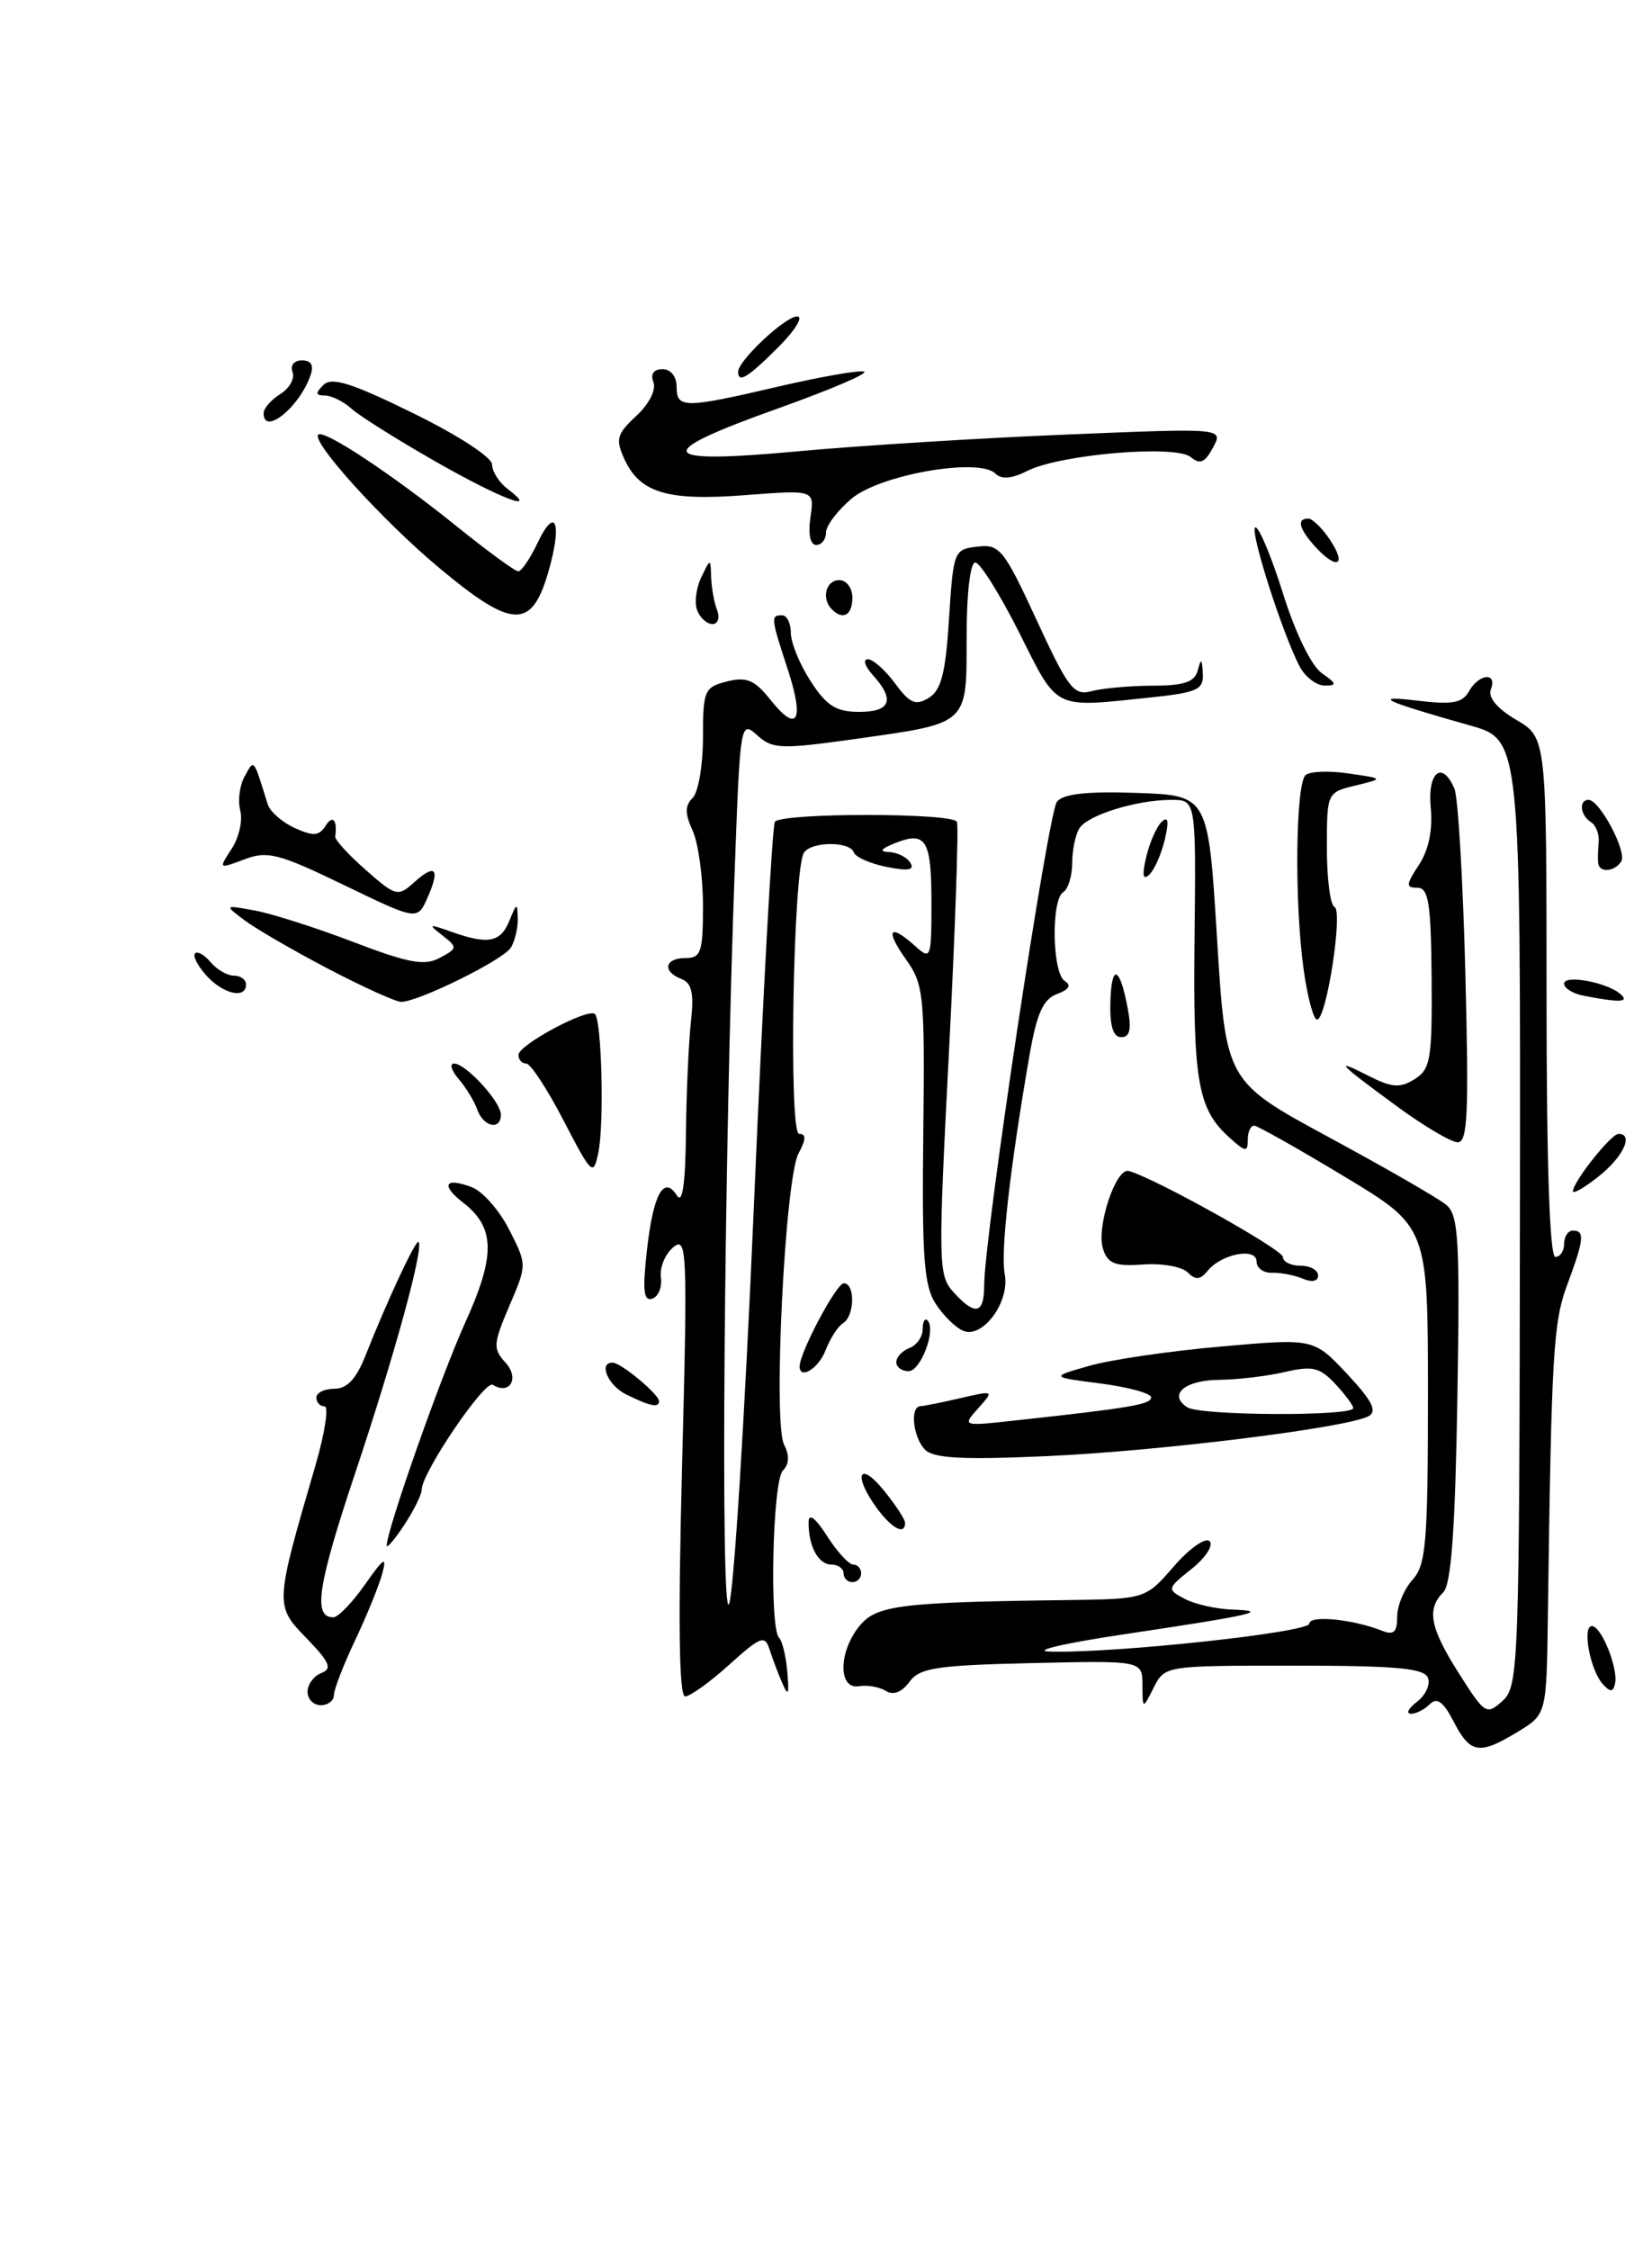 <?xml version="1.0" encoding="UTF-8" standalone="no"?>
<!DOCTYPE svg PUBLIC "-//W3C//DTD SVG 1.1//EN" "http://www.w3.org/Graphics/SVG/1.1/DTD/svg11.dtd" >
<svg xmlns="http://www.w3.org/2000/svg" xmlns:xlink="http://www.w3.org/1999/xlink" version="1.1" viewBox="0 0 188 256">
 <g >
 <path fill="currentColor"
d=" M 165.44 195.89 C 164.26 193.59 163.53 193.07 162.71 193.89 C 162.10 194.50 161.13 194.99 160.55 194.97 C 159.97 194.95 160.30 194.33 161.27 193.60 C 162.24 192.86 162.80 191.63 162.50 190.88 C 162.09 189.79 158.83 189.50 147.27 189.50 C 132.58 189.50 132.56 189.50 131.29 192.00 C 130.03 194.50 130.03 194.50 130.01 191.71 C 130.00 188.92 130.00 188.92 117.42 189.21 C 106.53 189.46 104.66 189.75 103.49 191.35 C 102.62 192.53 101.66 192.90 100.82 192.38 C 100.09 191.92 98.71 191.68 97.75 191.84 C 95.38 192.23 95.40 187.96 97.80 185.00 C 99.73 182.62 102.42 182.28 121.43 182.04 C 130.36 181.92 130.36 181.92 133.58 178.21 C 135.35 176.17 137.18 174.88 137.65 175.34 C 138.12 175.80 137.20 177.22 135.62 178.48 C 132.79 180.74 132.78 180.81 134.80 181.89 C 135.94 182.50 138.36 183.05 140.18 183.12 C 144.64 183.27 142.71 183.72 128.00 185.92 C 121.12 186.94 117.30 187.84 119.50 187.90 C 126.80 188.11 149.00 185.72 149.00 184.72 C 149.00 183.73 153.94 184.21 157.25 185.52 C 158.61 186.06 159.00 185.70 159.00 183.94 C 159.00 182.68 159.79 180.79 160.75 179.73 C 162.29 178.03 162.50 175.48 162.50 158.69 C 162.50 139.58 162.50 139.58 153.00 133.86 C 147.78 130.71 143.16 128.11 142.75 128.07 C 142.34 128.03 142.00 128.74 142.00 129.65 C 142.00 131.12 141.75 131.09 139.89 129.40 C 136.31 126.18 135.76 123.06 135.94 106.75 C 136.11 91.00 136.11 91.00 133.30 91.00 C 129.37 91.00 123.79 92.72 122.84 94.23 C 122.39 94.93 122.02 96.71 122.02 98.19 C 122.01 99.67 121.55 101.16 121.00 101.50 C 119.60 102.36 119.74 110.72 121.17 111.61 C 121.95 112.09 121.66 112.58 120.29 113.09 C 118.70 113.68 117.98 115.29 117.14 120.17 C 114.93 132.92 113.85 142.48 114.34 144.96 C 114.95 148.06 111.89 152.28 109.65 151.42 C 108.81 151.10 107.39 149.72 106.50 148.36 C 105.15 146.30 104.91 143.10 105.07 129.03 C 105.25 113.11 105.14 112.00 103.06 109.09 C 100.68 105.74 101.24 105.01 104.17 107.65 C 105.93 109.24 106.00 109.04 106.00 102.71 C 106.00 95.52 105.38 94.52 101.84 95.93 C 100.21 96.59 100.01 96.89 101.19 96.94 C 102.12 96.97 103.20 97.52 103.60 98.16 C 104.11 98.99 103.36 99.12 100.91 98.63 C 99.03 98.26 97.35 97.51 97.17 96.98 C 96.72 95.68 92.29 95.72 91.48 97.03 C 90.25 99.03 89.74 129.00 90.94 129.00 C 91.76 129.00 91.74 129.62 90.87 131.23 C 89.33 134.13 87.95 161.86 89.23 164.36 C 89.86 165.59 89.82 166.58 89.09 167.31 C 87.92 168.48 87.54 185.21 88.66 186.33 C 89.03 186.69 89.45 188.46 89.60 190.25 C 89.82 192.81 89.70 193.07 89.03 191.50 C 88.55 190.40 87.90 188.66 87.57 187.64 C 87.04 185.99 86.55 186.18 82.99 189.39 C 80.79 191.38 78.53 193.00 77.97 193.00 C 77.27 193.00 77.16 184.52 77.62 166.75 C 78.26 142.19 78.19 140.59 76.61 141.91 C 75.69 142.68 75.06 144.21 75.21 145.31 C 75.37 146.41 74.93 147.51 74.23 147.75 C 73.25 148.08 73.11 146.84 73.61 142.34 C 74.32 135.89 75.53 133.65 77.03 136.01 C 77.66 137.02 78.00 134.74 78.06 129.00 C 78.11 124.33 78.37 118.58 78.63 116.24 C 78.99 113.00 78.73 111.83 77.55 111.38 C 75.34 110.53 75.63 109.00 78.00 109.00 C 79.78 109.00 80.00 108.33 80.00 103.05 C 80.00 99.77 79.47 95.94 78.83 94.52 C 77.93 92.55 77.93 91.67 78.83 90.77 C 79.47 90.13 80.00 87.04 80.00 83.91 C 80.00 78.54 80.16 78.18 82.73 77.53 C 84.97 76.97 85.87 77.35 87.69 79.63 C 90.76 83.49 91.57 82.02 89.63 76.10 C 87.72 70.26 87.69 70.00 89.00 70.00 C 89.55 70.00 90.00 70.91 90.00 72.01 C 90.00 73.12 91.01 75.59 92.25 77.50 C 94.05 80.29 95.15 80.98 97.75 80.99 C 101.35 81.00 101.88 79.63 99.35 76.83 C 98.43 75.82 98.17 75.00 98.76 75.00 C 99.35 75.00 100.74 76.24 101.86 77.75 C 103.53 80.02 104.20 80.31 105.69 79.40 C 107.11 78.53 107.61 76.59 108.00 70.40 C 108.49 62.68 108.56 62.49 111.23 62.19 C 113.77 61.89 114.24 62.48 117.97 70.55 C 121.58 78.37 122.21 79.18 124.24 78.63 C 125.48 78.30 128.60 78.02 131.18 78.01 C 134.78 78.00 135.96 77.60 136.31 76.25 C 136.68 74.85 136.79 74.92 136.88 76.61 C 136.99 78.47 136.29 78.79 130.85 79.36 C 119.76 80.52 120.45 80.86 116.00 72.00 C 113.79 67.60 111.53 64.00 110.99 64.00 C 110.41 64.00 110.00 67.55 110.00 72.46 C 110.00 82.55 110.33 82.24 97.28 84.08 C 88.85 85.26 87.91 85.23 86.16 83.64 C 84.29 81.95 84.23 82.25 83.64 98.21 C 82.40 131.23 81.97 184.54 82.96 182.50 C 83.50 181.40 84.77 161.04 85.79 137.26 C 86.81 113.48 87.89 93.78 88.19 93.48 C 89.21 92.45 108.49 92.47 108.90 93.50 C 109.11 94.05 108.70 105.86 107.99 119.75 C 106.75 143.75 106.77 145.09 108.50 147.00 C 110.97 149.73 112.00 149.51 112.00 146.25 C 111.99 140.85 119.27 92.47 120.28 91.21 C 121.00 90.31 123.71 90.01 129.40 90.21 C 137.50 90.50 137.50 90.50 138.50 106.76 C 139.50 123.03 139.50 123.03 151.24 129.39 C 157.70 132.88 163.71 136.34 164.59 137.08 C 165.99 138.24 166.15 141.06 165.85 159.15 C 165.60 174.02 165.15 180.26 164.25 181.15 C 162.32 183.08 162.73 185.19 166.05 190.42 C 168.98 195.04 169.17 195.16 171.00 193.50 C 172.83 191.85 172.91 189.55 172.97 137.97 C 173.04 84.15 173.04 84.15 167.27 82.53 C 157.37 79.73 156.00 79.08 161.37 79.72 C 165.28 80.19 166.43 79.98 167.17 78.65 C 168.31 76.63 170.43 76.44 169.66 78.43 C 169.31 79.34 170.37 80.61 172.56 81.90 C 176.00 83.93 176.00 83.93 176.00 113.47 C 176.00 132.49 176.36 143.00 177.00 143.00 C 177.55 143.00 178.00 142.32 178.00 141.50 C 178.00 140.68 178.45 140.00 179.00 140.00 C 180.37 140.00 180.26 141.04 178.37 146.12 C 176.76 150.42 176.56 153.90 176.15 183.76 C 176.00 195.03 176.00 195.03 172.75 197.01 C 168.36 199.69 167.32 199.53 165.44 195.89 Z  M 35.00 192.47 C 35.00 191.63 35.71 190.67 36.57 190.34 C 37.84 189.85 37.53 189.11 34.89 186.39 C 31.26 182.64 31.26 182.63 35.89 166.75 C 36.97 163.04 37.44 160.00 36.93 160.00 C 36.42 160.00 36.00 159.55 36.00 159.00 C 36.00 158.45 36.92 158.00 38.05 158.00 C 39.49 158.00 40.54 156.88 41.58 154.25 C 44.08 147.94 47.32 140.99 47.63 141.30 C 48.26 141.92 44.90 154.18 40.50 167.35 C 36.14 180.40 35.58 184.00 37.93 184.00 C 38.48 184.00 40.11 182.31 41.55 180.25 C 43.67 177.23 44.05 176.98 43.51 179.00 C 43.14 180.38 41.75 183.79 40.42 186.60 C 39.09 189.40 38.00 192.22 38.00 192.85 C 38.00 193.48 37.33 194.00 36.50 194.00 C 35.67 194.00 35.00 193.31 35.00 192.47 Z  M 182.41 191.61 C 180.97 190.05 180.02 185.00 181.16 185.00 C 182.25 185.00 184.19 189.87 183.79 191.57 C 183.57 192.52 183.25 192.53 182.41 191.61 Z  M 96.00 179.00 C 96.00 178.45 95.37 178.00 94.61 178.00 C 93.12 178.00 91.99 175.89 92.02 173.17 C 92.03 172.10 92.79 172.68 94.12 174.75 C 95.26 176.54 96.60 178.00 97.10 178.00 C 97.59 178.00 98.00 178.45 98.00 179.00 C 98.00 179.55 97.55 180.00 97.00 180.00 C 96.45 180.00 96.00 179.55 96.00 179.00 Z  M 44.01 175.84 C 43.99 174.13 50.18 156.55 52.97 150.41 C 56.41 142.82 56.35 139.64 52.70 136.82 C 50.11 134.81 50.63 133.90 53.70 135.07 C 54.92 135.53 56.83 137.70 57.94 139.89 C 59.98 143.88 59.98 143.88 57.96 148.58 C 56.12 152.90 56.08 153.43 57.54 155.04 C 59.14 156.81 58.02 158.75 56.08 157.55 C 55.16 156.98 48.01 167.53 47.99 169.47 C 47.99 170.04 47.09 171.85 46.00 173.50 C 44.91 175.15 44.01 176.20 44.01 175.84 Z  M 99.75 171.53 C 97.07 167.84 97.74 166.10 100.53 169.50 C 101.88 171.15 102.99 172.84 103.00 173.25 C 103.00 174.71 101.48 173.90 99.75 171.53 Z  M 105.25 164.91 C 103.89 163.49 103.54 160.01 104.75 159.98 C 105.16 159.96 107.22 159.55 109.32 159.06 C 113.13 158.18 113.14 158.19 111.32 160.22 C 109.50 162.26 109.51 162.27 115.50 161.61 C 128.70 160.17 131.00 159.78 131.00 158.98 C 131.00 158.52 128.41 157.81 125.25 157.40 C 119.50 156.66 119.50 156.66 124.00 155.38 C 126.47 154.68 133.22 153.69 139.00 153.19 C 149.50 152.26 149.50 152.26 153.30 156.31 C 156.14 159.34 156.76 160.56 155.76 161.11 C 153.40 162.43 131.90 165.10 119.00 165.67 C 109.42 166.09 106.21 165.91 105.25 164.91 Z  M 154.00 160.20 C 154.00 159.89 153.07 158.64 151.94 157.43 C 150.18 155.56 149.34 155.36 146.19 156.10 C 144.16 156.57 140.84 156.96 138.81 156.98 C 134.84 157.00 132.88 158.67 135.12 160.11 C 136.60 161.07 154.00 161.15 154.00 160.20 Z  M 71.25 158.64 C 69.16 157.60 68.06 154.96 69.75 155.03 C 70.72 155.08 75.00 158.64 75.00 159.41 C 75.00 160.20 73.96 159.98 71.25 158.64 Z  M 91.00 155.45 C 91.00 153.87 95.19 146.00 96.02 146.00 C 97.34 146.00 97.27 149.71 95.94 150.54 C 95.35 150.90 94.47 152.28 93.96 153.60 C 93.17 155.68 91.00 157.03 91.00 155.45 Z  M 102.00 154.97 C 102.00 154.40 102.67 153.68 103.50 153.36 C 104.33 153.05 105.00 152.08 105.00 151.23 C 105.00 150.37 105.25 149.91 105.55 150.22 C 106.57 151.24 104.79 156.00 103.39 156.00 C 102.63 156.00 102.00 155.54 102.00 154.97 Z  M 135.15 144.75 C 134.51 144.11 132.22 143.70 130.08 143.86 C 126.88 144.09 126.06 143.77 125.52 142.07 C 124.74 139.60 126.99 132.81 128.46 133.22 C 131.48 134.06 146.00 142.17 146.00 143.01 C 146.00 143.56 146.90 144.00 148.00 144.00 C 149.10 144.00 150.00 144.50 150.00 145.11 C 150.00 145.78 149.31 145.92 148.25 145.47 C 147.29 145.07 145.71 144.77 144.75 144.80 C 143.79 144.84 143.00 144.27 143.00 143.53 C 143.00 141.88 139.00 142.64 137.42 144.59 C 136.58 145.62 136.06 145.66 135.15 144.75 Z  M 179.00 135.54 C 179.00 134.47 183.34 129.00 184.19 129.00 C 185.95 129.00 184.73 131.62 181.94 133.83 C 180.33 135.11 179.00 135.87 179.00 135.54 Z  M 64.14 127.49 C 62.29 123.92 60.38 121.00 59.89 121.00 C 59.40 121.00 59.00 120.56 59.00 120.02 C 59.00 118.87 66.96 114.62 67.71 115.37 C 68.48 116.15 68.77 127.91 68.09 131.14 C 67.53 133.85 67.35 133.68 64.14 127.49 Z  M 159.05 125.92 C 152.24 120.94 151.66 120.32 155.73 122.39 C 158.40 123.75 159.32 123.81 160.98 122.78 C 162.80 121.64 162.99 120.51 162.92 111.26 C 162.85 102.75 162.57 101.00 161.30 101.00 C 159.97 101.00 159.99 100.66 161.48 98.39 C 162.59 96.70 163.06 94.41 162.82 91.89 C 162.43 87.81 164.14 86.46 165.52 89.75 C 165.93 90.71 166.49 100.16 166.76 110.75 C 167.17 126.70 167.02 129.99 165.88 129.96 C 165.12 129.93 162.05 128.12 159.05 125.92 Z  M 54.32 126.25 C 53.98 125.29 53.02 123.71 52.19 122.75 C 51.37 121.79 51.13 121.00 51.67 121.00 C 53.01 121.00 57.00 125.35 57.00 126.81 C 57.00 128.64 55.02 128.22 54.32 126.25 Z  M 126.36 114.03 C 126.48 109.55 127.44 109.89 128.34 114.75 C 128.78 117.11 128.58 118.00 127.60 118.00 C 126.68 118.00 126.29 116.74 126.36 114.03 Z  M 148.35 110.25 C 147.29 102.65 147.44 89.12 148.59 88.17 C 149.09 87.75 151.30 87.67 153.50 88.00 C 157.50 88.58 157.50 88.58 154.25 89.37 C 151.01 90.16 151.00 90.18 151.00 96.50 C 151.00 99.98 151.39 102.98 151.86 103.17 C 152.87 103.56 150.96 116.00 149.88 116.00 C 149.48 116.00 148.78 113.41 148.35 110.25 Z  M 37.37 110.23 C 33.45 108.18 29.18 105.70 27.87 104.73 C 25.50 102.95 25.50 102.95 29.00 103.59 C 30.93 103.94 35.97 105.55 40.21 107.17 C 46.50 109.57 48.31 109.91 50.04 108.98 C 52.08 107.89 52.09 107.79 50.33 106.41 C 48.68 105.13 48.77 105.09 51.32 105.99 C 55.53 107.50 56.97 107.23 57.97 104.75 C 58.80 102.69 58.88 102.67 58.92 104.50 C 58.95 105.60 58.59 107.09 58.13 107.82 C 57.23 109.24 47.55 114.01 45.65 113.98 C 45.02 113.97 41.29 112.28 37.37 110.23 Z  M 180.25 113.29 C 179.01 113.06 178.00 112.43 178.00 111.91 C 178.00 110.84 182.98 111.78 184.45 113.13 C 185.44 114.03 184.32 114.08 180.25 113.29 Z  M 23.49 110.99 C 22.50 109.89 21.91 108.75 22.20 108.47 C 22.48 108.18 23.28 108.64 23.98 109.48 C 24.68 110.31 25.86 111.00 26.62 111.00 C 27.38 111.00 28.00 111.45 28.00 112.00 C 28.00 113.69 25.41 113.11 23.49 110.99 Z  M 39.14 100.69 C 31.71 97.10 30.44 96.77 27.81 97.77 C 24.87 98.88 24.86 98.87 26.36 96.57 C 27.20 95.30 27.64 93.33 27.34 92.21 C 27.05 91.08 27.27 89.34 27.84 88.33 C 28.95 86.34 28.80 86.16 30.47 91.51 C 30.73 92.34 32.11 93.55 33.54 94.20 C 35.66 95.16 36.31 95.12 37.06 93.94 C 37.86 92.67 38.40 93.27 38.15 95.17 C 38.09 95.54 39.66 97.25 41.63 98.98 C 45.04 101.98 45.30 102.04 47.11 100.40 C 49.55 98.19 50.12 98.81 48.66 102.11 C 47.50 104.73 47.50 104.73 39.14 100.69 Z  M 130.44 97.50 C 130.83 95.85 131.62 94.05 132.20 93.50 C 132.94 92.80 133.05 93.41 132.56 95.50 C 132.17 97.15 131.38 98.95 130.80 99.50 C 130.06 100.20 129.95 99.59 130.44 97.50 Z  M 181.88 98.25 C 181.82 97.84 181.84 96.75 181.93 95.84 C 182.02 94.92 181.62 93.89 181.05 93.53 C 179.83 92.77 179.64 91.00 180.78 91.00 C 182.04 91.00 185.18 96.91 184.50 98.00 C 183.78 99.17 182.05 99.33 181.88 98.25 Z  M 147.93 75.87 C 145.96 72.19 142.08 60.00 142.88 60.00 C 143.30 60.00 144.72 63.41 146.03 67.59 C 147.42 72.03 149.24 75.76 150.43 76.59 C 152.13 77.78 152.18 78.00 150.76 78.00 C 149.83 78.00 148.56 77.04 147.93 75.87 Z  M 79.34 69.44 C 79.01 68.59 79.22 66.90 79.80 65.69 C 80.86 63.50 80.86 63.50 80.93 65.67 C 80.97 66.86 81.27 68.55 81.61 69.42 C 81.94 70.29 81.70 71.00 81.08 71.00 C 80.45 71.00 79.67 70.30 79.34 69.44 Z  M 49.97 64.60 C 43.54 59.23 35.41 50.26 36.22 49.45 C 36.85 48.82 44.62 53.96 51.91 59.83 C 55.44 62.68 58.62 65.00 58.98 65.00 C 59.34 65.00 60.32 63.57 61.15 61.82 C 63.26 57.35 64.03 59.56 62.35 65.25 C 60.46 71.63 58.25 71.52 49.97 64.60 Z  M 94.67 69.33 C 93.45 68.12 93.98 66.00 95.50 66.00 C 96.33 66.00 97.00 66.89 97.00 68.00 C 97.00 69.99 95.93 70.60 94.67 69.33 Z  M 149.65 62.17 C 147.82 60.14 147.54 59.00 148.88 59.00 C 149.37 59.00 150.51 60.12 151.41 61.50 C 153.31 64.40 152.09 64.86 149.65 62.17 Z  M 92.23 58.86 C 92.69 55.73 92.69 55.73 84.83 56.33 C 75.94 57.02 72.82 56.08 71.05 52.22 C 70.03 49.97 70.19 49.38 72.41 47.32 C 73.87 45.97 74.69 44.35 74.36 43.49 C 74.00 42.55 74.38 42.00 75.39 42.00 C 76.33 42.00 77.00 42.83 77.00 44.00 C 77.00 46.49 77.85 46.48 88.62 43.97 C 93.41 42.86 97.78 42.09 98.33 42.28 C 98.89 42.46 94.54 44.32 88.67 46.42 C 74.06 51.62 74.57 52.84 90.75 51.35 C 97.76 50.70 111.54 49.84 121.37 49.44 C 139.23 48.70 139.23 48.70 138.05 50.91 C 137.12 52.64 136.56 52.88 135.50 52.00 C 133.78 50.57 120.62 51.69 116.90 53.58 C 115.14 54.47 113.97 54.57 113.28 53.88 C 111.43 52.03 100.16 53.99 96.91 56.73 C 95.31 58.08 94.00 59.81 94.00 60.59 C 94.00 61.37 93.50 62.00 92.89 62.00 C 92.21 62.00 91.95 60.78 92.23 58.86 Z  M 49.55 52.50 C 45.21 50.02 40.91 47.32 40.00 46.50 C 39.09 45.67 37.73 45.00 36.97 45.00 C 35.90 45.00 35.87 44.73 36.80 43.80 C 37.74 42.86 39.99 43.56 47.00 47.00 C 52.10 49.50 56.00 52.03 56.00 52.85 C 56.00 53.63 56.79 54.88 57.75 55.61 C 61.52 58.47 57.06 56.78 49.55 52.50 Z  M 30.00 47.01 C 30.00 46.46 30.86 45.48 31.90 44.83 C 32.95 44.18 33.57 43.05 33.29 42.32 C 33.01 41.57 33.47 41.00 34.36 41.00 C 35.43 41.00 35.74 41.56 35.32 42.75 C 34.03 46.38 30.00 49.61 30.00 47.01 Z  M 84.00 42.30 C 84.00 41.03 89.36 36.00 90.72 36.00 C 91.46 36.00 90.49 37.58 88.57 39.50 C 85.10 42.97 84.00 43.64 84.00 42.30 Z "/>
</g>
</svg>